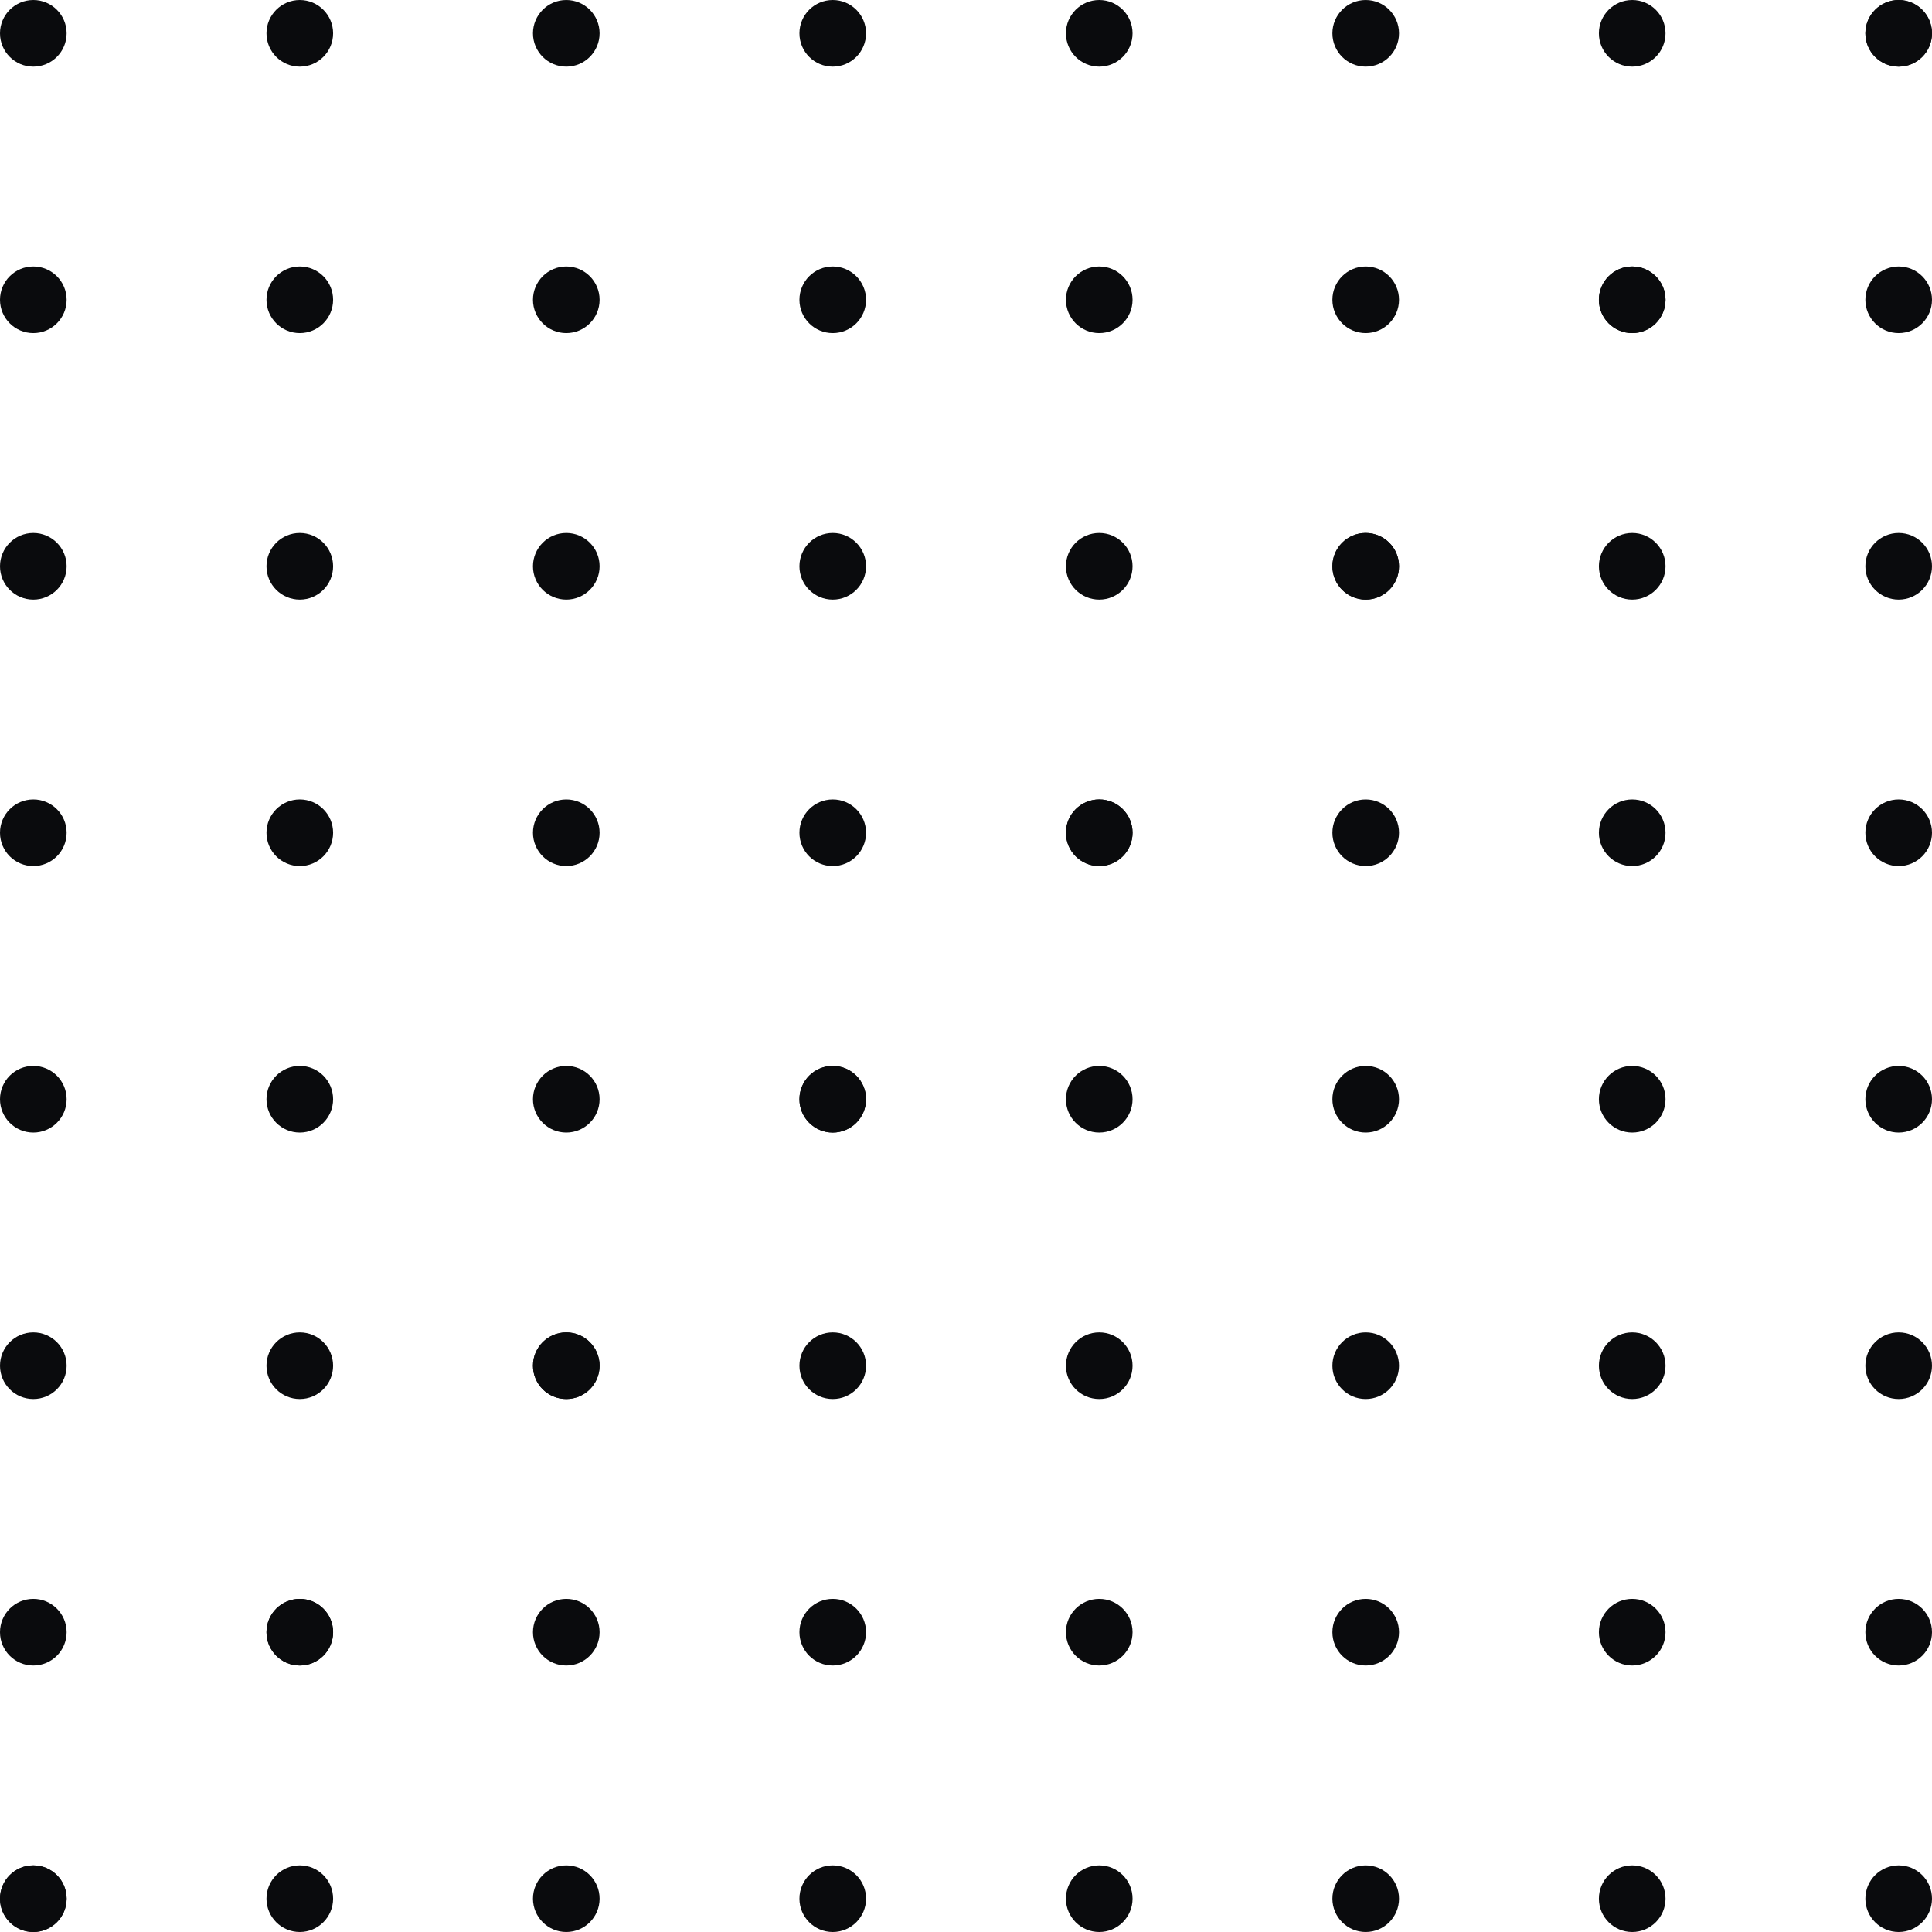 <svg width="348" height="348" viewBox="0 0 348 348" fill="none" xmlns="http://www.w3.org/2000/svg">
<circle cx="342" cy="342" r="6" fill="#0A0B0D"/>
<circle cx="6" cy="6" r="6" transform="rotate(-180 6 6)" fill="#0A0B0D"/>
<circle cx="246" cy="342" r="6" fill="#0A0B0D"/>
<circle cx="102" cy="6" r="6" transform="rotate(-180 102 6)" fill="#0A0B0D"/>
<circle cx="150" cy="342" r="6" fill="#0A0B0D"/>
<circle cx="198" cy="6" r="6" transform="rotate(-180 198 6)" fill="#0A0B0D"/>
<circle cx="342" cy="246" r="6" fill="#0A0B0D"/>
<circle cx="6" cy="102" r="6" transform="rotate(-180 6 102)" fill="#0A0B0D"/>
<circle cx="342" cy="150" r="6" fill="#0A0B0D"/>
<circle cx="6" cy="198" r="6" transform="rotate(-180 6 198)" fill="#0A0B0D"/>
<circle cx="246" cy="246" r="6" fill="#0A0B0D"/>
<circle cx="102" cy="102" r="6" transform="rotate(-180 102 102)" fill="#0A0B0D"/>
<circle cx="150" cy="246" r="6" fill="#0A0B0D"/>
<circle cx="198" cy="102" r="6" transform="rotate(-180 198 102)" fill="#0A0B0D"/>
<circle cx="246" cy="150" r="6" fill="#0A0B0D"/>
<circle cx="102" cy="198" r="6" transform="rotate(-180 102 198)" fill="#0A0B0D"/>
<circle cx="294" cy="342" r="6" fill="#0A0B0D"/>
<circle cx="54" cy="6" r="6" transform="rotate(-180 54 6)" fill="#0A0B0D"/>
<circle cx="198" cy="342" r="6" fill="#0A0B0D"/>
<circle cx="150" cy="6" r="6" transform="rotate(-180 150 6)" fill="#0A0B0D"/>
<circle cx="102" cy="342" r="6" fill="#0A0B0D"/>
<circle cx="246" cy="6" r="6" transform="rotate(-180 246 6)" fill="#0A0B0D"/>
<circle cx="54" cy="342" r="6" fill="#0A0B0D"/>
<circle cx="294" cy="6" r="6" transform="rotate(-180 294 6)" fill="#0A0B0D"/>
<circle cx="6" cy="342" r="6" fill="#0A0B0D"/>
<circle cx="342" cy="6" r="6" transform="rotate(-180 342 6)" fill="#0A0B0D"/>
<circle cx="294" cy="246" r="6" fill="#0A0B0D"/>
<circle cx="54" cy="102" r="6" transform="rotate(-180 54 102)" fill="#0A0B0D"/>
<circle cx="294" cy="150" r="6" fill="#0A0B0D"/>
<circle cx="54" cy="198" r="6" transform="rotate(-180 54 198)" fill="#0A0B0D"/>
<circle cx="198" cy="246" r="6" fill="#0A0B0D"/>
<circle cx="150" cy="102" r="6" transform="rotate(-180 150 102)" fill="#0A0B0D"/>
<circle cx="102" cy="246" r="6" fill="#0A0B0D"/>
<circle cx="246" cy="102" r="6" transform="rotate(-180 246 102)" fill="#0A0B0D"/>
<circle cx="198" cy="150" r="6" fill="#0A0B0D"/>
<circle cx="150" cy="198" r="6" transform="rotate(-180 150 198)" fill="#0A0B0D"/>
<circle cx="342" cy="294" r="6" fill="#0A0B0D"/>
<circle cx="6" cy="54" r="6" transform="rotate(-180 6 54)" fill="#0A0B0D"/>
<circle cx="246" cy="294" r="6" fill="#0A0B0D"/>
<circle cx="102" cy="54" r="6" transform="rotate(-180 102 54)" fill="#0A0B0D"/>
<circle cx="150" cy="294" r="6" fill="#0A0B0D"/>
<circle cx="198" cy="54" r="6" transform="rotate(-180 198 54)" fill="#0A0B0D"/>
<circle cx="342" cy="198" r="6" fill="#0A0B0D"/>
<circle cx="6" cy="150" r="6" transform="rotate(-180 6 150)" fill="#0A0B0D"/>
<circle cx="342" cy="102" r="6" fill="#0A0B0D"/>
<circle cx="6" cy="246" r="6" transform="rotate(-180 6 246)" fill="#0A0B0D"/>
<circle cx="342" cy="54" r="6" fill="#0A0B0D"/>
<circle cx="6" cy="294" r="6" transform="rotate(-180 6 294)" fill="#0A0B0D"/>
<circle cx="342" cy="6" r="6" fill="#0A0B0D"/>
<circle cx="6" cy="342" r="6" transform="rotate(-180 6 342)" fill="#0A0B0D"/>
<circle cx="246" cy="198" r="6" fill="#0A0B0D"/>
<circle cx="102" cy="150" r="6" transform="rotate(-180 102 150)" fill="#0A0B0D"/>
<circle cx="150" cy="198" r="6" fill="#0A0B0D"/>
<circle cx="198" cy="150" r="6" transform="rotate(-180 198 150)" fill="#0A0B0D"/>
<circle cx="246" cy="102" r="6" fill="#0A0B0D"/>
<circle cx="102" cy="246" r="6" transform="rotate(-180 102 246)" fill="#0A0B0D"/>
<circle cx="294" cy="294" r="6" fill="#0A0B0D"/>
<circle cx="54" cy="54" r="6" transform="rotate(-180 54 54)" fill="#0A0B0D"/>
<circle cx="198" cy="294" r="6" fill="#0A0B0D"/>
<circle cx="150" cy="54" r="6" transform="rotate(-180 150 54)" fill="#0A0B0D"/>
<circle cx="102" cy="294" r="6" fill="#0A0B0D"/>
<circle cx="246" cy="54" r="6" transform="rotate(-180 246 54)" fill="#0A0B0D"/>
<circle cx="54" cy="294" r="6" fill="#0A0B0D"/>
<circle cx="294" cy="54" r="6" transform="rotate(-180 294 54)" fill="#0A0B0D"/>
<circle cx="294" cy="198" r="6" fill="#0A0B0D"/>
<circle cx="54" cy="150" r="6" transform="rotate(-180 54 150)" fill="#0A0B0D"/>
<circle cx="294" cy="102" r="6" fill="#0A0B0D"/>
<circle cx="54" cy="246" r="6" transform="rotate(-180 54 246)" fill="#0A0B0D"/>
<circle cx="294" cy="54" r="6" fill="#0A0B0D"/>
<circle cx="54" cy="294" r="6" transform="rotate(-180 54 294)" fill="#0A0B0D"/>
<circle cx="198" cy="198" r="6" fill="#0A0B0D"/>
<circle cx="150" cy="150" r="6" transform="rotate(-180 150 150)" fill="#0A0B0D"/>
</svg>
